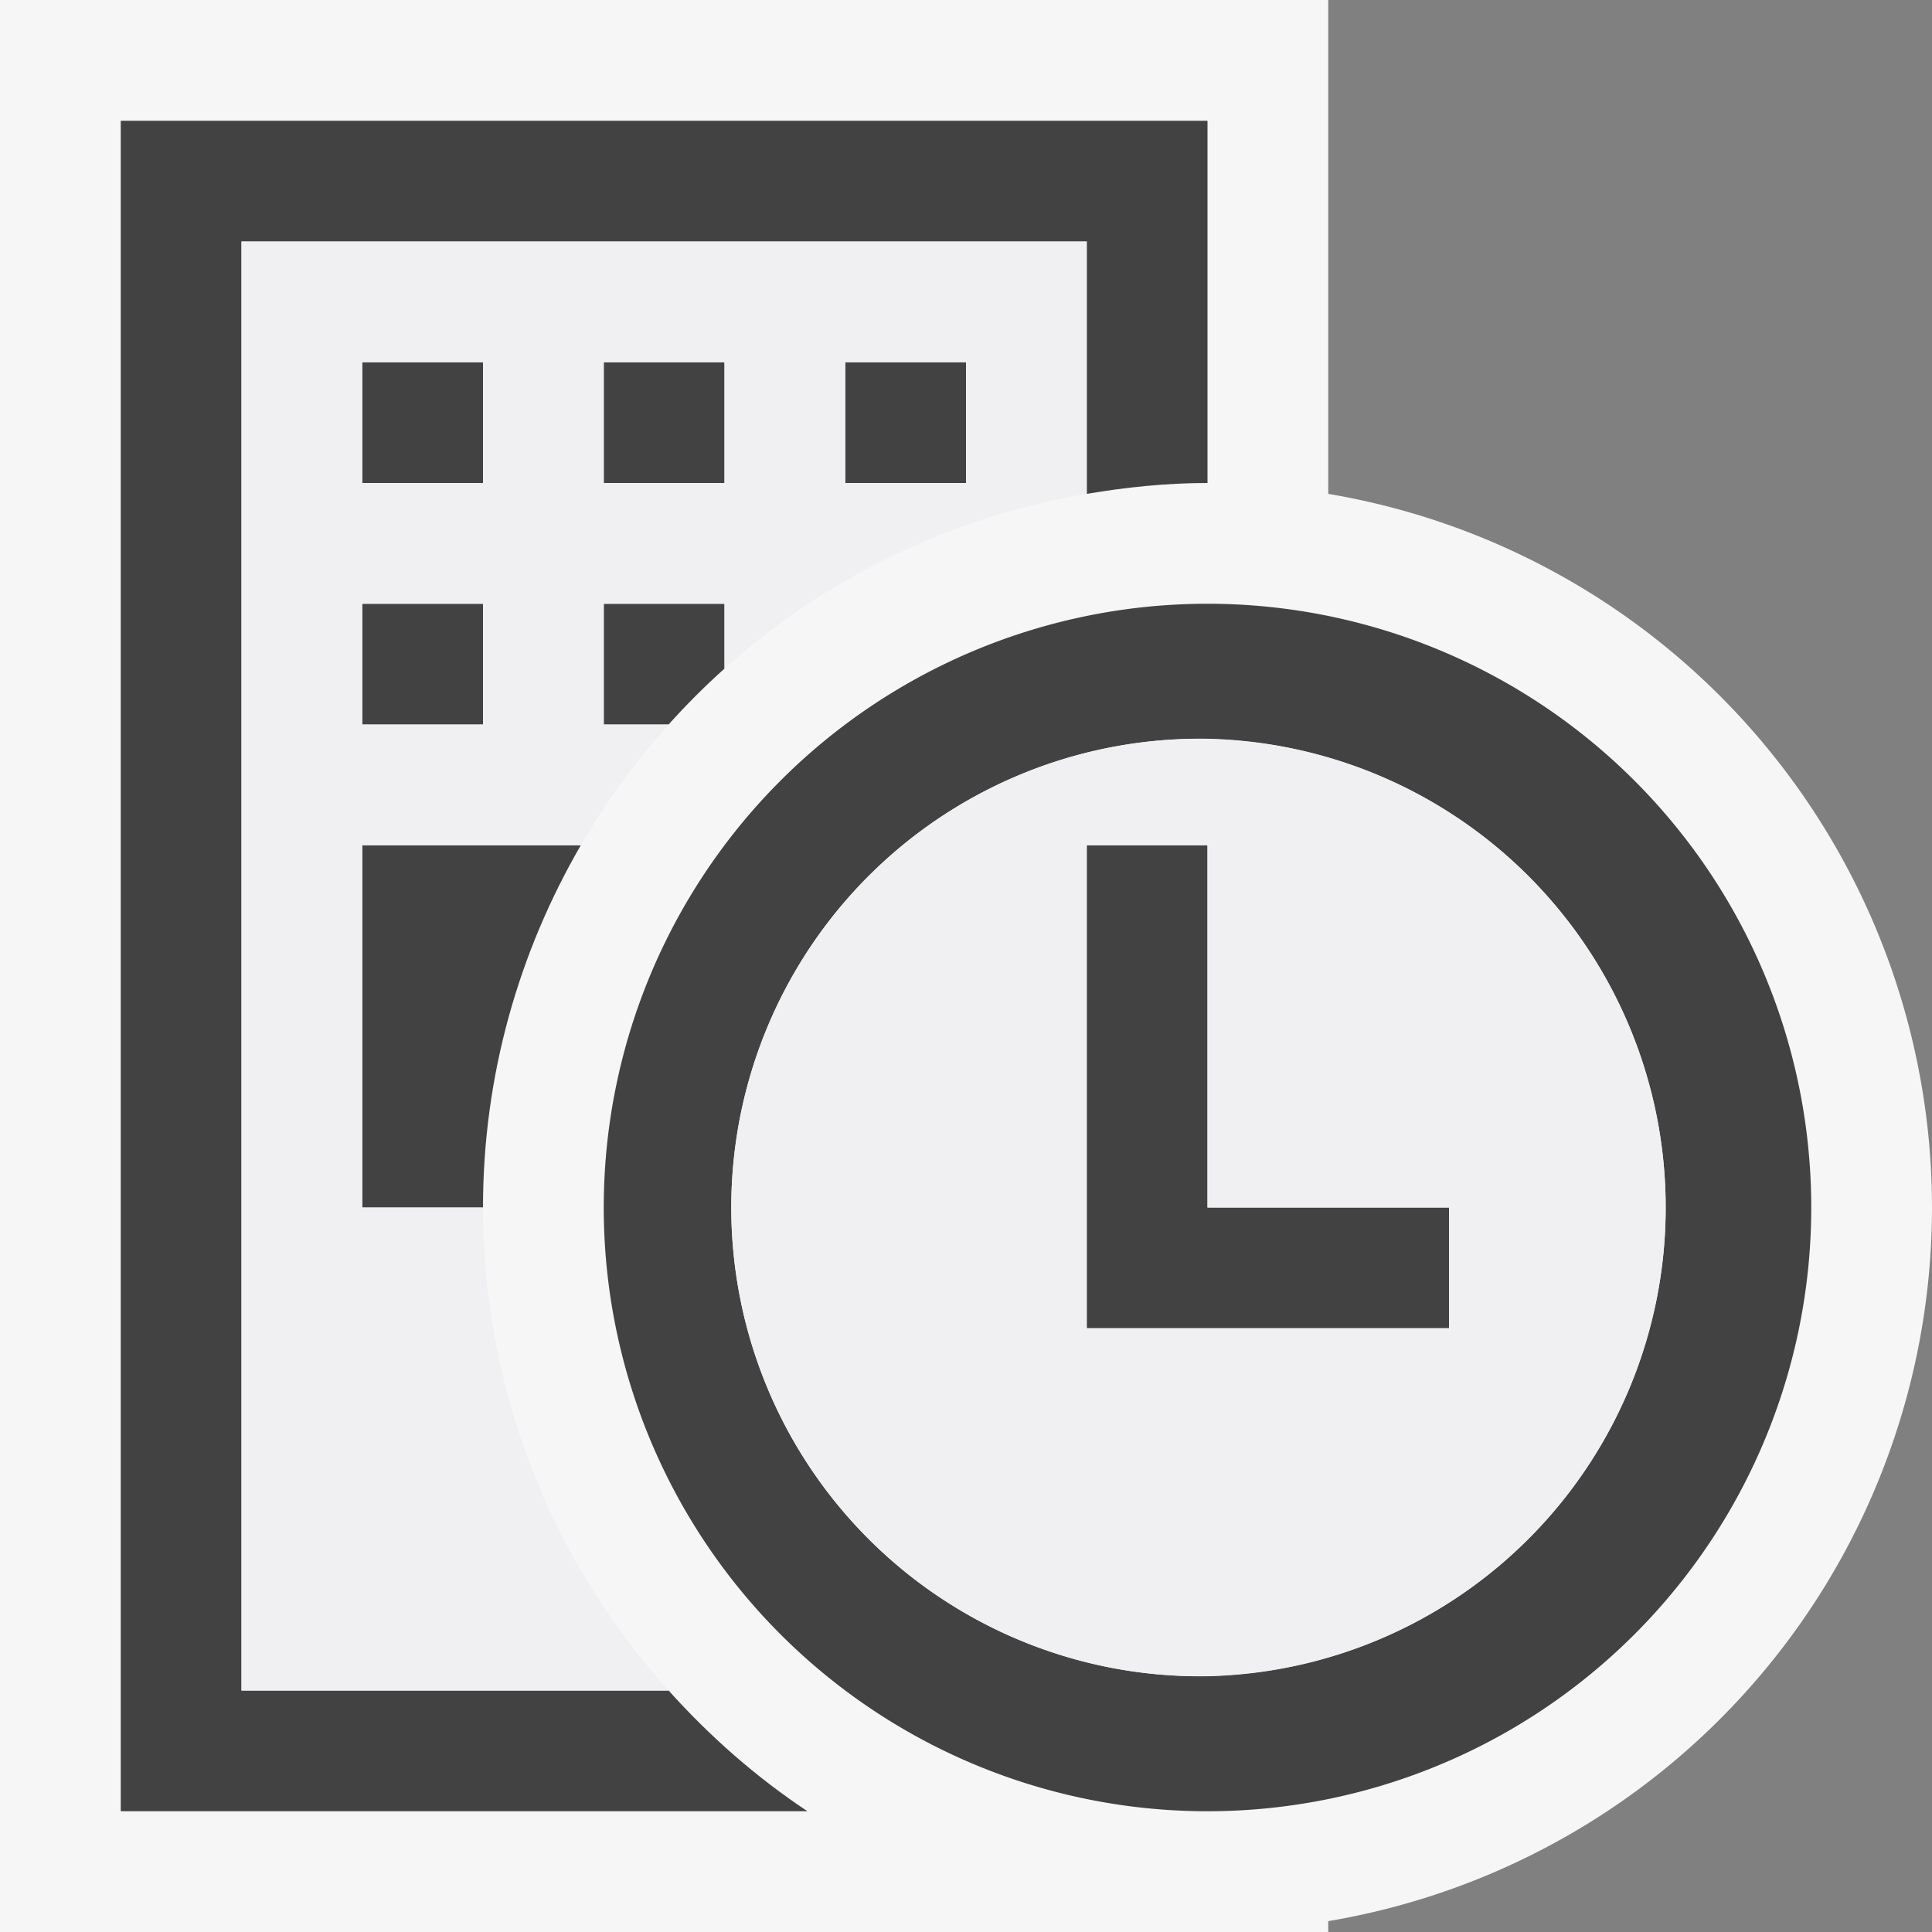 <svg xmlns="http://www.w3.org/2000/svg" viewBox="0 0 16 16"><rect x="0" y="0" width="16" height="16" fill="#808080" stroke="none"/><style>.st0{opacity:0}.st0,.st1{fill:#f6f6f6}.st2{fill:#424242}.st3{fill:#f0eff1}</style><g id="outline"><path class="st0" d="M0 0h16v16H0z"/><path class="st1" d="M16 10a5.996 5.996 0 0 0-5-5.91V0H0v16h11v-.09A5.995 5.995 0 0 0 16 10z"/></g><g id="icon_x5F_bg"><path class="st2" d="M6.687 15H1V1h9v3c-.342 0-.674.035-1 .09V2H2v12h3.537c.34.379.724.717 1.15 1zM3 4h1V3H3v1zm2 0h1V3H5v1zm2-1v1h1V3H7zM3 6h1V5H3v1zm3-.463V5H5v1h.537c.146-.163.3-.317.463-.463zM3 7v3h1c0-1.094.298-2.117.81-3H3z"/><path class="st2" d="M10 10V7H9v4h3v-1z"/><path class="st2" d="M10 5a5 5 0 0 0-5 5 5 5 0 0 0 5 5 5 5 0 0 0 5-5 5 5 0 0 0-5-5zm0 8.881a3.882 3.882 0 1 1 .001-7.763A3.882 3.882 0 0 1 10 13.88z"/></g><g id="icon_x5F_fg"><path class="st3" d="M2 2v12h3.537A5.968 5.968 0 0 1 4 10H3V7h1.81c.208-.359.452-.693.728-1H5V5h1v.537A5.967 5.967 0 0 1 9 4.09V2H2zm2 4H3V5h1v1zm0-2H3V3h1v1zm2 0H5V3h1v1zm1 0V3h1v1H7z"/><path class="st3" d="M10 6.119a3.882 3.882 0 1 0 .001 7.763A3.882 3.882 0 0 0 10 6.12zM12 11H9V7h1v3h2v1z"/></g></svg>
